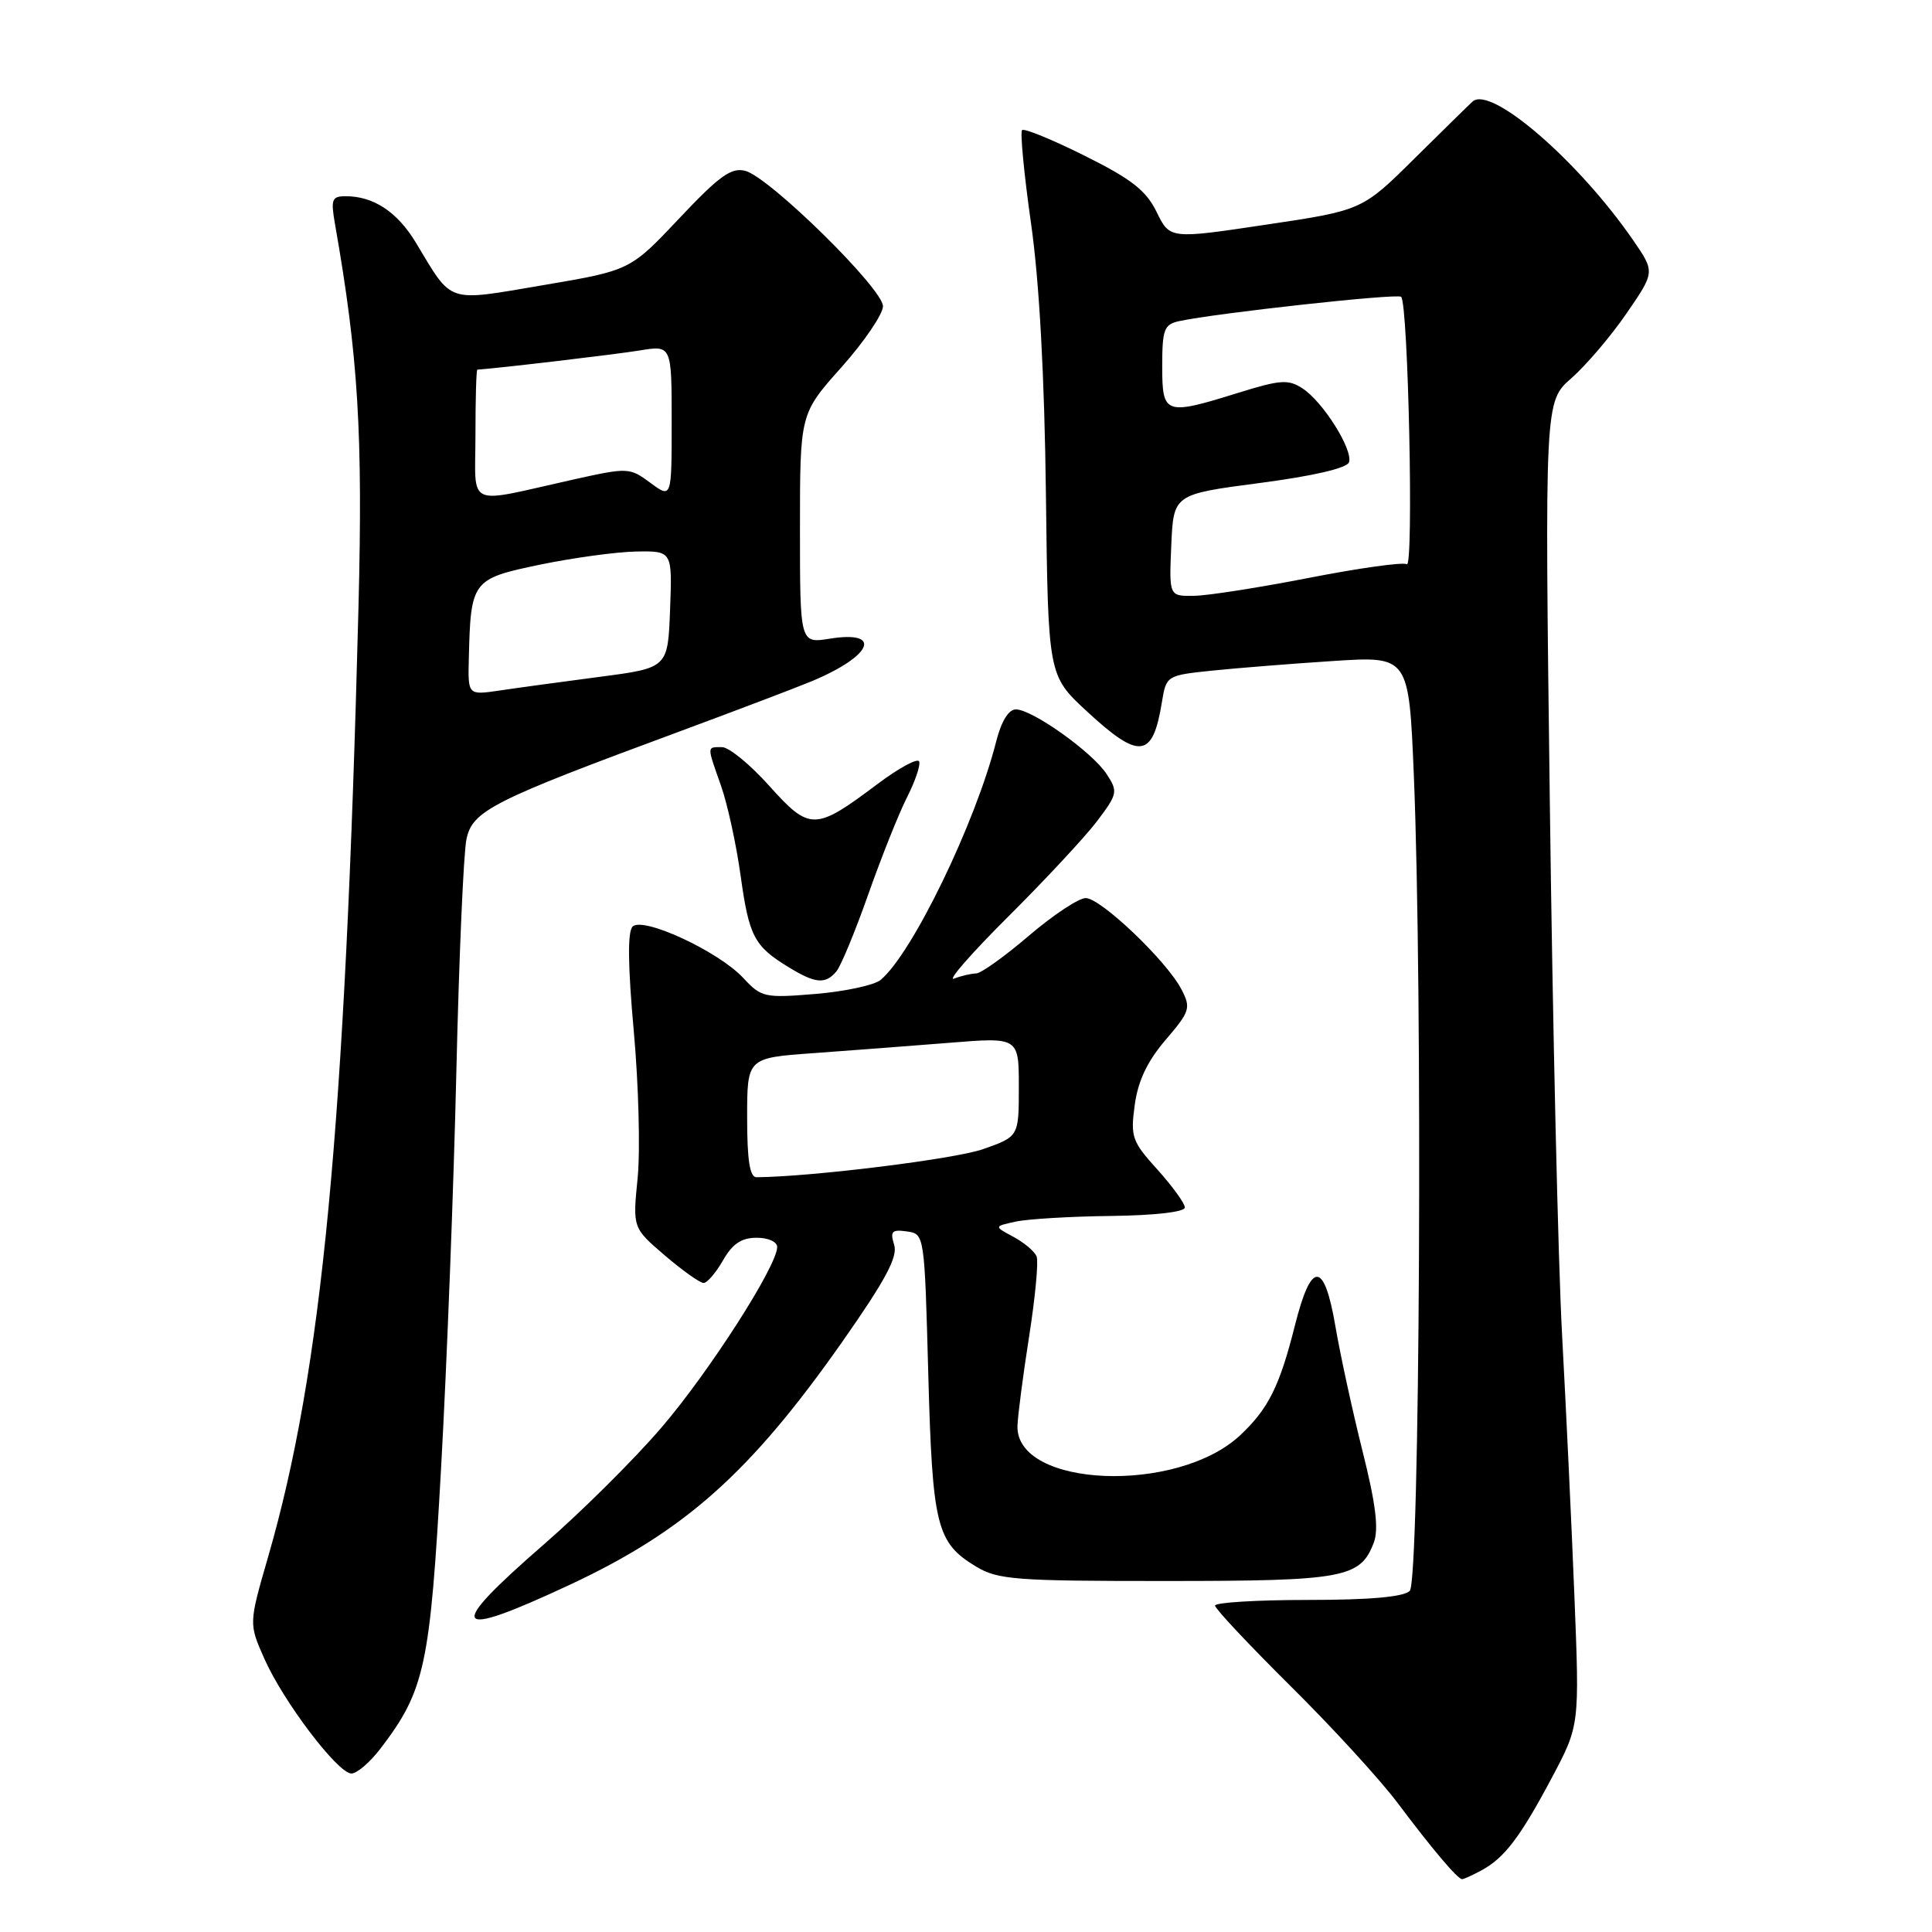 <?xml version="1.0" encoding="UTF-8" standalone="no"?>
<!DOCTYPE svg PUBLIC "-//W3C//DTD SVG 1.1//EN" "http://www.w3.org/Graphics/SVG/1.1/DTD/svg11.dtd" >
<svg xmlns="http://www.w3.org/2000/svg" xmlns:xlink="http://www.w3.org/1999/xlink" version="1.1" viewBox="0 0 256 256">
 <g >
 <path fill="currentColor"
d=" M 196.27 247.85 C 199.32 246.22 201.42 243.47 205.62 235.57 C 209.30 228.64 209.30 228.64 208.62 211.57 C 208.25 202.18 207.51 186.62 206.99 177.00 C 206.46 167.38 205.73 135.59 205.36 106.36 C 204.68 53.22 204.68 53.22 208.21 50.12 C 210.16 48.41 213.45 44.55 215.52 41.53 C 219.30 36.04 219.30 36.04 216.40 31.83 C 209.20 21.37 197.59 11.32 195.14 13.44 C 194.79 13.75 191.35 17.12 187.50 20.93 C 180.50 27.87 180.50 27.87 167.76 29.77 C 155.01 31.68 155.01 31.68 153.26 28.09 C 151.86 25.23 149.92 23.72 143.71 20.63 C 139.42 18.49 135.70 16.97 135.43 17.24 C 135.16 17.51 135.69 23.08 136.62 29.62 C 137.72 37.35 138.40 49.87 138.59 65.50 C 138.88 89.50 138.88 89.50 144.01 94.25 C 151.00 100.72 152.75 100.50 153.96 93.03 C 154.53 89.54 154.59 89.49 160.52 88.87 C 163.81 88.53 171.04 87.95 176.59 87.59 C 186.68 86.93 186.68 86.93 187.34 102.72 C 188.53 131.43 188.14 209.46 186.80 210.80 C 186.00 211.60 181.53 212.00 173.30 212.00 C 166.54 212.00 161.00 212.34 161.00 212.75 C 161.00 213.16 165.50 217.95 170.99 223.40 C 176.49 228.84 182.88 235.82 185.19 238.90 C 189.86 245.12 193.15 249.00 193.74 249.00 C 193.96 249.00 195.10 248.48 196.27 247.85 Z  M 50.42 231.69 C 56.31 223.97 56.99 220.78 58.46 194.25 C 59.22 180.64 60.12 157.12 60.47 142.00 C 60.82 126.88 61.42 113.01 61.81 111.19 C 62.60 107.42 65.24 106.09 90.00 96.94 C 97.42 94.19 105.30 91.20 107.50 90.29 C 115.56 86.94 117.05 83.49 109.94 84.63 C 106.00 85.26 106.00 85.26 106.00 70.04 C 106.00 54.82 106.00 54.82 111.50 48.66 C 114.52 45.27 116.99 41.63 117.00 40.58 C 117.00 38.26 101.99 23.50 98.76 22.64 C 96.91 22.15 95.31 23.30 90.00 28.94 C 83.50 35.83 83.50 35.83 72.00 37.78 C 59.00 39.98 60.03 40.32 55.11 32.16 C 52.66 28.09 49.50 26.00 45.82 26.00 C 43.96 26.00 43.81 26.41 44.40 29.75 C 47.47 47.26 48.09 57.37 47.50 80.50 C 45.73 149.51 42.67 181.65 35.51 206.35 C 32.97 215.14 32.97 215.14 35.02 219.77 C 37.54 225.47 44.77 235.00 46.57 235.00 C 47.30 235.00 49.03 233.51 50.42 231.69 Z  M 75.50 209.99 C 90.75 202.87 99.42 195.14 111.58 177.83 C 117.35 169.60 118.99 166.54 118.48 164.94 C 117.92 163.16 118.18 162.89 120.16 163.17 C 122.50 163.50 122.50 163.52 123.00 182.00 C 123.55 202.23 124.08 204.41 129.34 207.58 C 132.20 209.32 134.59 209.50 154.50 209.49 C 178.11 209.49 180.25 209.09 182.03 204.42 C 182.71 202.62 182.31 199.32 180.53 192.23 C 179.19 186.88 177.58 179.46 176.95 175.75 C 175.46 167.03 173.75 167.00 171.58 175.64 C 169.56 183.67 168.07 186.67 164.34 190.17 C 155.98 198.01 134.59 197.13 134.82 188.94 C 134.86 187.60 135.55 182.28 136.36 177.11 C 137.17 171.95 137.62 167.18 137.36 166.50 C 137.11 165.83 135.72 164.66 134.29 163.89 C 131.69 162.50 131.69 162.50 134.59 161.87 C 136.19 161.52 141.89 161.18 147.25 161.12 C 152.99 161.05 157.00 160.59 157.00 160.00 C 157.00 159.45 155.36 157.20 153.37 154.98 C 149.99 151.25 149.78 150.64 150.36 146.40 C 150.79 143.22 152.04 140.60 154.45 137.79 C 157.68 134.02 157.82 133.56 156.56 131.12 C 154.61 127.34 145.86 119.00 143.86 119.00 C 142.93 119.00 139.54 121.25 136.33 123.99 C 133.12 126.74 129.97 128.99 129.33 128.99 C 128.69 129.00 127.38 129.30 126.42 129.67 C 125.46 130.04 128.70 126.33 133.63 121.42 C 138.56 116.51 143.86 110.81 145.41 108.75 C 148.09 105.19 148.15 104.88 146.63 102.56 C 144.73 99.66 136.78 94.00 134.61 94.00 C 133.64 94.00 132.68 95.57 132.00 98.25 C 129.24 109.10 120.87 126.37 116.68 129.85 C 115.85 130.54 111.98 131.37 108.09 131.70 C 101.31 132.26 100.89 132.17 98.49 129.59 C 95.23 126.07 85.19 121.41 83.82 122.78 C 83.14 123.46 83.20 128.01 83.98 136.64 C 84.62 143.71 84.85 152.47 84.49 156.10 C 83.83 162.70 83.83 162.70 88.09 166.35 C 90.44 168.36 92.75 170.00 93.23 170.00 C 93.70 170.00 94.86 168.65 95.80 167.01 C 97.04 164.82 98.25 164.01 100.25 164.01 C 101.80 164.00 102.99 164.55 102.98 165.25 C 102.95 167.78 94.01 181.72 87.68 189.12 C 84.09 193.32 77.07 200.29 72.09 204.62 C 58.91 216.07 59.73 217.36 75.50 209.99 Z  M 110.84 128.70 C 111.43 127.98 113.34 123.37 115.07 118.45 C 116.81 113.53 119.10 107.78 120.17 105.68 C 121.24 103.57 121.98 101.43 121.80 100.91 C 121.63 100.39 119.12 101.75 116.23 103.92 C 108.00 110.10 107.30 110.11 101.94 104.14 C 99.41 101.31 96.59 99.00 95.67 99.00 C 93.64 99.00 93.65 98.76 95.54 104.12 C 96.39 106.53 97.56 111.88 98.13 116.00 C 99.26 124.10 99.92 125.36 104.50 128.16 C 108.06 130.34 109.38 130.45 110.84 128.70 Z  M 155.20 72.25 C 155.50 65.50 155.50 65.50 166.92 64.00 C 174.01 63.07 178.50 62.03 178.75 61.25 C 179.30 59.59 175.32 53.26 172.61 51.48 C 170.72 50.24 169.68 50.31 164.14 52.03 C 154.34 55.08 154.00 54.97 154.00 48.52 C 154.00 43.65 154.25 42.98 156.25 42.55 C 161.21 41.48 185.19 38.85 185.66 39.33 C 186.60 40.27 187.34 75.33 186.41 74.76 C 185.91 74.46 180.10 75.27 173.50 76.56 C 166.90 77.85 160.02 78.93 158.20 78.95 C 154.91 79.00 154.91 79.00 155.20 72.25 Z  M 62.12 87.31 C 62.37 76.93 62.54 76.70 71.50 74.83 C 75.90 73.92 81.66 73.13 84.29 73.08 C 89.08 73.00 89.08 73.00 88.79 80.75 C 88.50 88.50 88.50 88.50 79.50 89.68 C 74.55 90.33 68.59 91.14 66.25 91.49 C 62.00 92.12 62.00 92.12 62.12 87.31 Z  M 63.00 57.61 C 63.00 52.88 63.11 48.99 63.25 48.98 C 66.30 48.77 81.63 46.95 84.75 46.44 C 89.00 45.74 89.00 45.74 89.00 55.90 C 89.00 66.06 89.00 66.06 86.18 63.98 C 83.42 61.94 83.22 61.93 75.93 63.55 C 61.48 66.77 63.00 67.47 63.00 57.61 Z  M 99.00 148.09 C 99.00 140.18 99.00 140.18 107.75 139.55 C 112.56 139.20 120.66 138.59 125.75 138.18 C 135.00 137.43 135.00 137.43 135.00 144.02 C 135.00 150.60 135.00 150.60 130.25 152.27 C 126.53 153.58 107.58 155.93 100.25 155.99 C 99.35 156.00 99.00 153.76 99.00 148.09 Z "/>
</g>
</svg>